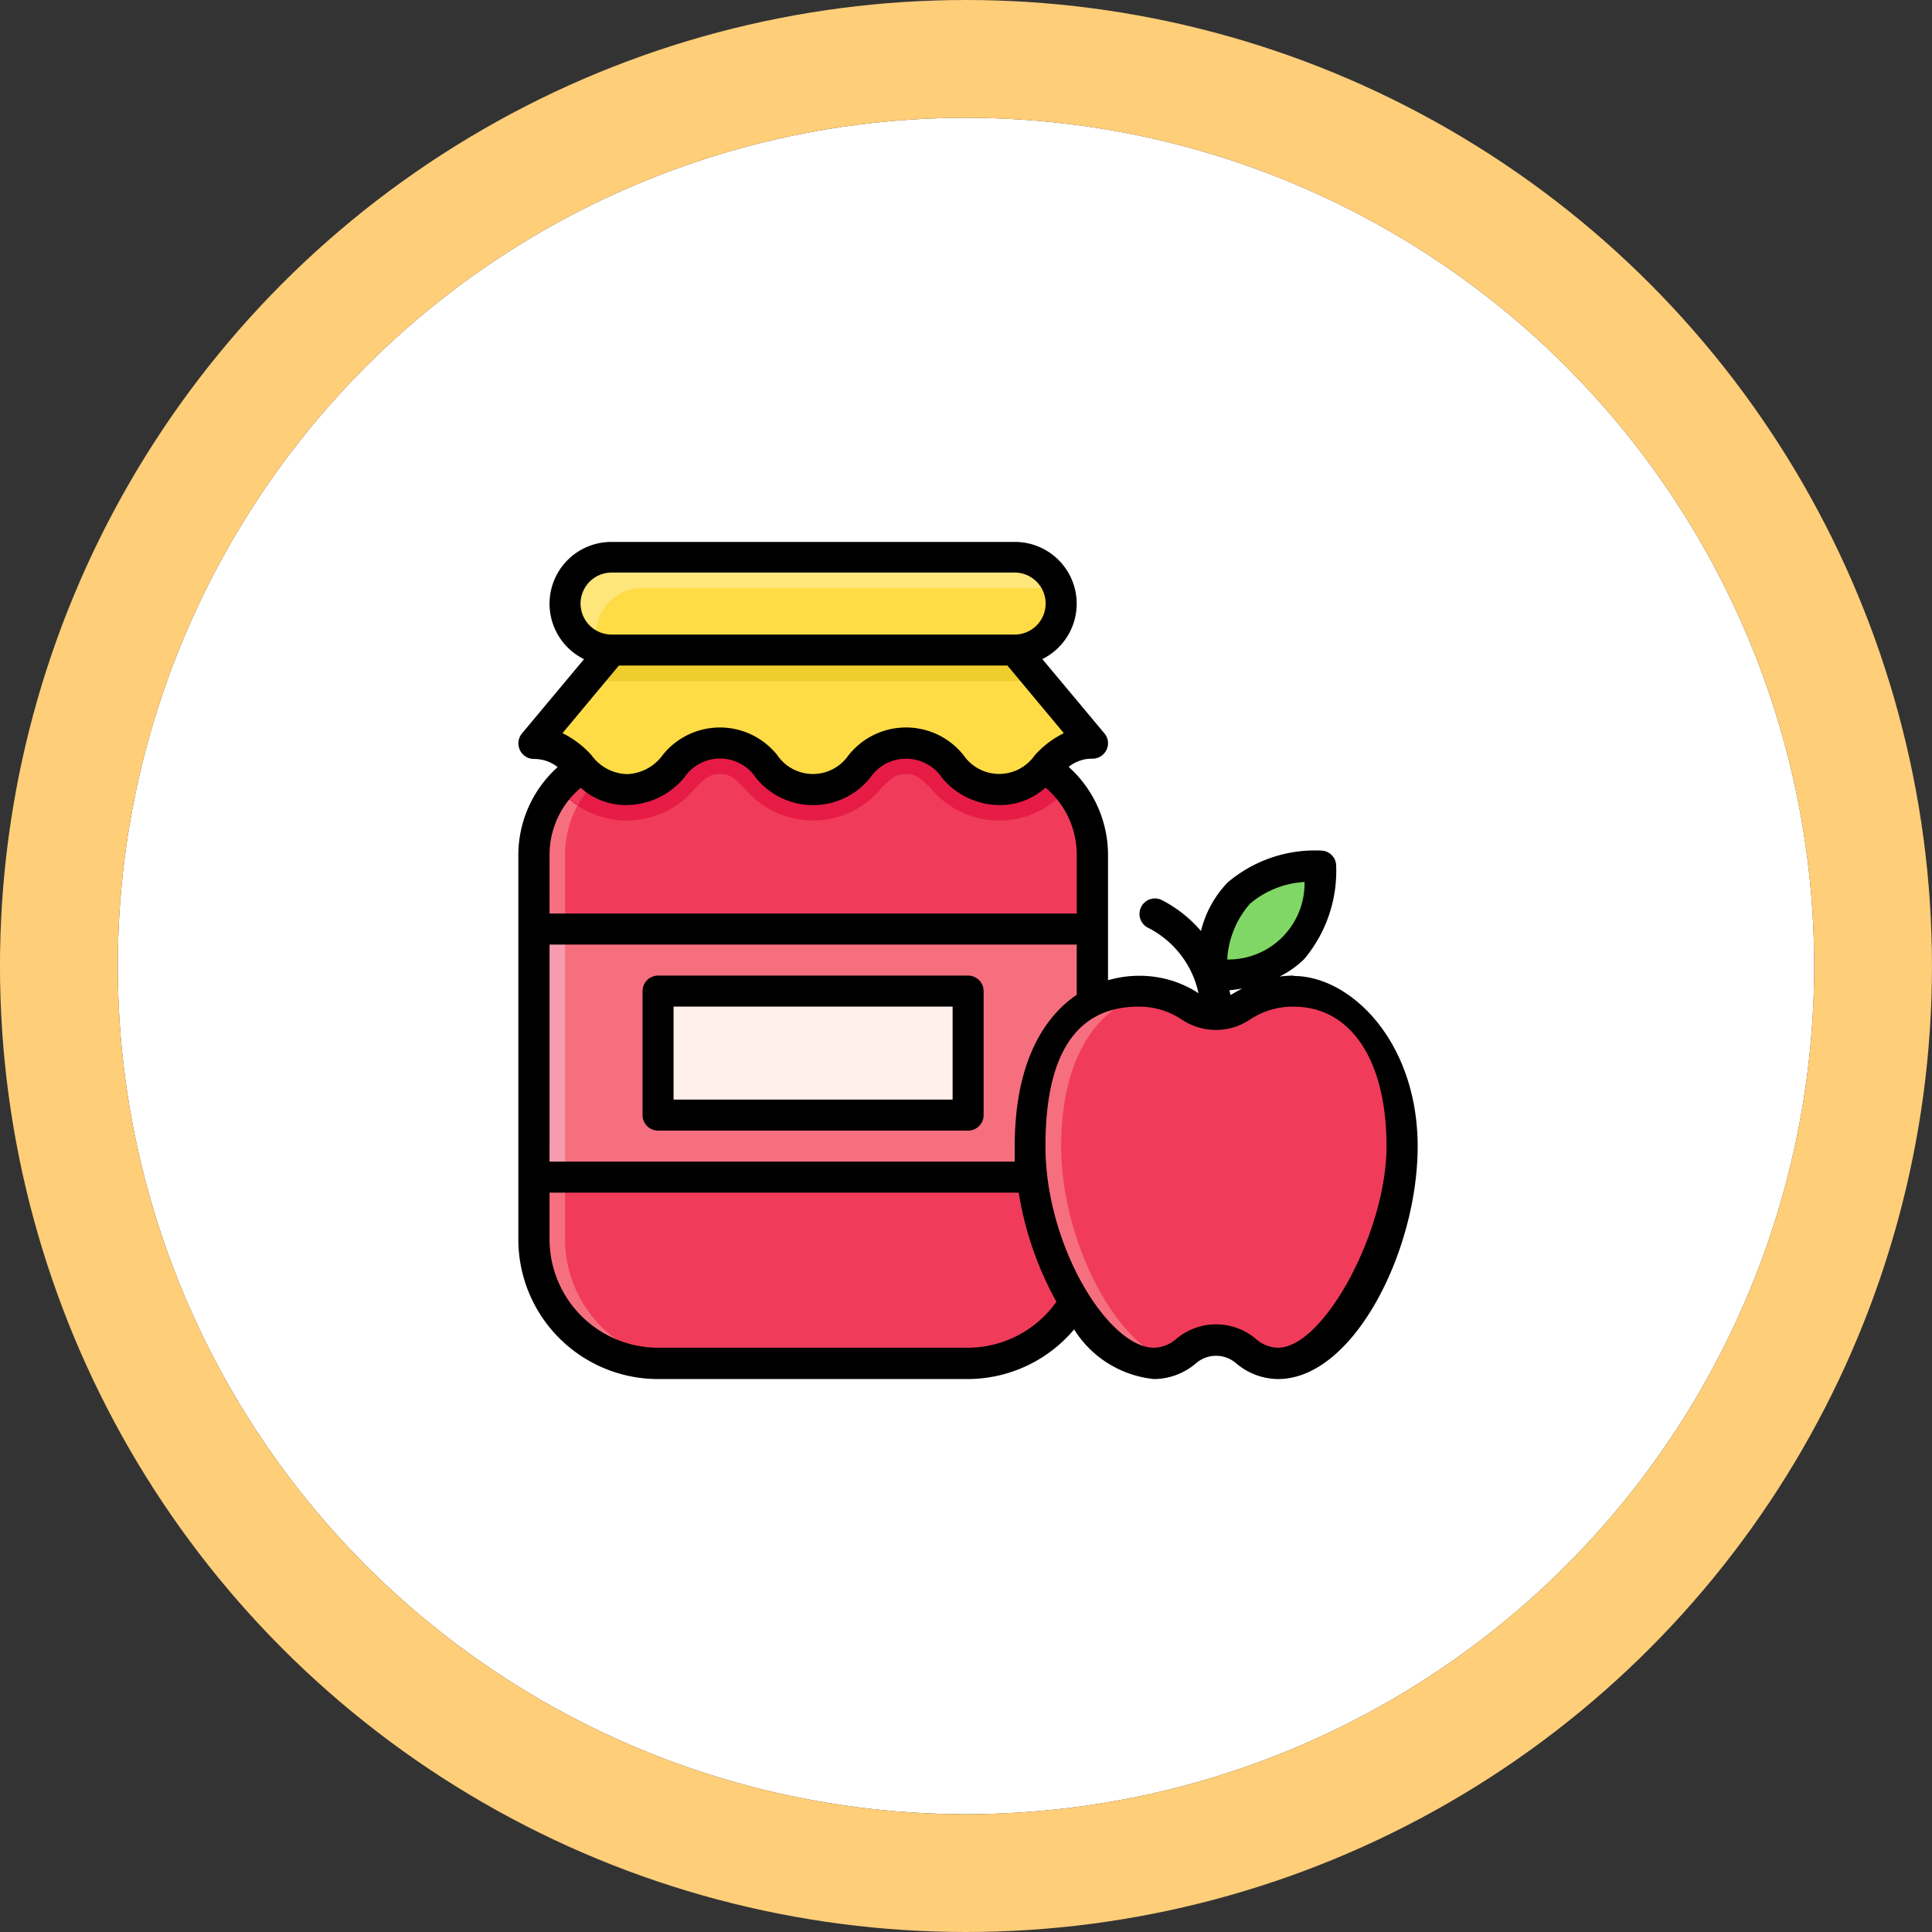 <svg xmlns="http://www.w3.org/2000/svg" width="82" height="82" viewBox="0 0 82 82"><rect x="0" y="0" width="82" height="82" fill="#333333" stroke="none"/><defs><style>.a{fill:#fff;stroke:#ffce79;stroke-linejoin:round;stroke-width:5px;}.b{fill:#80d765;}.c{fill:#f66f7f;}.d{fill:#f03c5a;}.e{fill:#e61c46;}.f{fill:#f79cae;}.g{fill:#fff0eb;}.h{fill:#ffdc46;}.i{fill:#efcd2d;}.j{fill:#ffe67b;}.k{stroke:none;}.l{fill:none;}</style></defs><g transform="translate(-392.05 -3514)"><g transform="translate(381.898 3503.941)"><g class="a" transform="translate(15.151 15.059)"><circle class="k" cx="36" cy="36" r="36"/><circle class="l" cx="36" cy="36" r="38.5"/></g></g><g transform="translate(390.15 3496.801)"><g transform="translate(23.9 40.199)"><g transform="translate(0 0)"><path class="b" d="M382.524,208.524a5.121,5.121,0,0,0-1.16,3.487,4.1,4.1,0,0,0,4.647-4.647A5.121,5.121,0,0,0,382.524,208.524Z" transform="translate(-351.96 -193.612)"/><path class="c" d="M32,118.372V121a5.269,5.269,0,0,0,5.264,5.264h13.16A5.269,5.269,0,0,0,55.688,121v-2.632l-1.316-4.606,1.316-5.922v-3.158a4.388,4.388,0,0,0-1.645-3.422A4.388,4.388,0,0,1,52.4,97.842V96H35.29v1.842a4.388,4.388,0,0,1-1.645,3.422A4.388,4.388,0,0,0,32,104.685v3.158l1.316,5.264Z" transform="translate(-31.334 -91.41)"/><path class="d" d="M70.372,121v-2.632l-1.316-4.606,1.316-5.922v-3.158a4.388,4.388,0,0,0-1.645-3.422,4.388,4.388,0,0,1-1.645-3.422V96H51.29v1.842a4.388,4.388,0,0,1-1.645,3.422A4.388,4.388,0,0,0,48,104.685V121a5.269,5.269,0,0,0,5.264,5.264H65.108A5.269,5.269,0,0,0,70.372,121Z" transform="translate(-46.018 -91.41)"/><path class="e" d="M65.606,101.264a4.388,4.388,0,0,1-1.645-3.422V96H46.854v1.842a4.388,4.388,0,0,1-1.645,3.422,4.2,4.2,0,0,0-.609.6h0a3.755,3.755,0,0,0,5.807,0c.452-.461.617-.6,1.045-.6s.584.148,1.045.6a3.758,3.758,0,0,0,5.289.518,3.856,3.856,0,0,0,.518-.518c.461-.461.625-.6,1.045-.6s.584.148,1.045.6a3.769,3.769,0,0,0,5.3.518,3.857,3.857,0,0,0,.518-.518h0a4.2,4.2,0,0,0-.609-.6h.008Z" transform="translate(-42.897 -91.41)"/><path class="d" d="M46.525,101.264a4.388,4.388,0,0,0,1.645-3.422V96H46.854v1.842a4.388,4.388,0,0,1-1.645,3.422,4.2,4.2,0,0,0-.609.6h0a6.181,6.181,0,0,0,.822.716A4.36,4.36,0,0,1,46.525,101.264Z" transform="translate(-42.897 -91.41)"/><path class="f" d="M32,240H55.688v10.528H32Z" transform="translate(-31.334 -223.567)"/><path class="c" d="M48,240H70.372v10.528H48Z" transform="translate(-46.018 -223.567)"/><path class="g" d="M96,272h13.16v5.264H96Z" transform="translate(-90.07 -252.935)"/><path class="c" d="M292.514,272a3.985,3.985,0,0,1,2.212.658,1.939,1.939,0,0,0,2.155,0,3.921,3.921,0,0,1,2.212-.658c2.541,0,4.606,2.221,4.606,6.58s-2.722,9.212-5.264,9.212a2.105,2.105,0,0,1-1.382-.535,1.972,1.972,0,0,0-2.509,0,2.132,2.132,0,0,1-1.382.535c-2.541,0-5.264-4.853-5.264-9.212s2.064-6.58,4.606-6.58h0Z" transform="translate(-266.186 -252.932)"/><path class="d" d="M318.476,278.58c0-4.359-2.064-6.58-4.606-6.58a3.986,3.986,0,0,0-2.212.658,1.939,1.939,0,0,1-2.155,0,3.8,3.8,0,0,0-1.546-.6c-2.237.354-3.956,2.55-3.956,6.522s2.27,8.365,4.6,9.1a2.45,2.45,0,0,0,.724-.419,1.972,1.972,0,0,1,2.509,0,2.131,2.131,0,0,0,1.382.535C315.753,287.792,318.476,282.939,318.476,278.58Z" transform="translate(-280.962 -252.935)"/><path class="h" d="M55.688,99.948c-1.974,0-1.974,1.974-3.948,1.974s-1.974-1.974-3.948-1.974-1.974,1.974-3.948,1.974S41.87,99.948,39.9,99.948s-1.974,1.974-3.948,1.974S33.974,99.948,32,99.948L35.29,96H52.4Z" transform="translate(-31.334 -91.41)"/><path class="i" d="M78,97.316,76.9,96H59.794L58.7,97.316H78Z" transform="translate(-55.838 -91.41)"/><path class="j" d="M49.974,48H67.082a1.969,1.969,0,0,1,1.974,1.974h0a1.969,1.969,0,0,1-1.974,1.974H49.974A1.969,1.969,0,0,1,48,49.974h0A1.969,1.969,0,0,1,49.974,48Z" transform="translate(-46.018 -47.358)"/><path class="h" d="M65.974,64a1.953,1.953,0,0,0-1.883,2.541,1.863,1.863,0,0,0,.568.09H81.766a1.953,1.953,0,0,0,1.883-2.541,1.863,1.863,0,0,0-.568-.09Z" transform="translate(-60.702 -62.04)"/><path d="M101.818,264H88.658a.66.66,0,0,0-.658.658v5.264a.66.66,0,0,0,.658.658h13.16a.66.66,0,0,0,.658-.658v-5.264A.66.66,0,0,0,101.818,264Zm-.658,5.264H89.316v-3.948H101.16Z" transform="translate(-82.728 -245.593)"/><path d="M56.808,58.606a4.909,4.909,0,0,0-.6.041,4.078,4.078,0,0,0,1.045-.74,5.816,5.816,0,0,0,1.357-3.989.65.65,0,0,0-.617-.617A5.726,5.726,0,0,0,54,54.658a4.523,4.523,0,0,0-1.127,2.056A5.5,5.5,0,0,0,51.19,55.39a.657.657,0,0,0-.584,1.176h0a4.071,4.071,0,0,1,2.163,2.788,4.576,4.576,0,0,0-2.525-.74,4.758,4.758,0,0,0-1.316.189V53.482a5.025,5.025,0,0,0-1.67-3.734A1.557,1.557,0,0,1,48.27,49.4a.66.66,0,0,0,.658-.658.645.645,0,0,0-.156-.419l-2.632-3.15A2.623,2.623,0,0,0,44.972,40.2H27.856a2.623,2.623,0,0,0-1.168,4.976l-2.632,3.15a.662.662,0,0,0,.5,1.086,1.6,1.6,0,0,1,1.012.345A5.025,5.025,0,0,0,23.9,53.49V69.808a5.929,5.929,0,0,0,5.922,5.922h13.16a5.921,5.921,0,0,0,4.507-2.106,4.53,4.53,0,0,0,3.389,2.106,2.758,2.758,0,0,0,1.8-.683,1.3,1.3,0,0,1,1.67,0,2.785,2.785,0,0,0,1.8.683c3.191,0,5.922-5.428,5.922-9.87s-2.838-7.238-5.264-7.238h0Zm-1.883-3.027a3.925,3.925,0,0,1,2.344-.946,3.231,3.231,0,0,1-3.282,3.29,3.925,3.925,0,0,1,.946-2.344h-.008Zm-.3,3.578a3.544,3.544,0,0,0-.387.214c-.041.016-.074.041-.115.058-.008-.066-.033-.132-.041-.2q.247-.025.543-.074ZM26.54,42.815A1.32,1.32,0,0,1,27.856,41.5H44.964a1.316,1.316,0,1,1,0,2.632H27.856A1.32,1.32,0,0,1,26.54,42.815Zm1.629,2.632H44.659l2.393,2.87a4.058,4.058,0,0,0-1.234.938,1.835,1.835,0,0,1-2.55.469,1.815,1.815,0,0,1-.469-.469,3.121,3.121,0,0,0-4.376-.51,3.321,3.321,0,0,0-.51.51,1.833,1.833,0,0,1-2.541.477,1.755,1.755,0,0,1-.477-.477,3.111,3.111,0,0,0-4.367-.51,2.992,2.992,0,0,0-.51.51,1.949,1.949,0,0,1-1.505.8,1.925,1.925,0,0,1-1.505-.8,4.058,4.058,0,0,0-1.234-.938l2.393-2.87Zm-2.944,8.027a3.7,3.7,0,0,1,1.324-2.838,2.85,2.85,0,0,0,1.966.732,3.216,3.216,0,0,0,2.435-1.176,1.826,1.826,0,0,1,3.019,0,3.111,3.111,0,0,0,4.367.51,2.992,2.992,0,0,0,.51-.51,1.834,1.834,0,0,1,2.55-.469,1.7,1.7,0,0,1,.469.469,3.193,3.193,0,0,0,2.443,1.176,2.882,2.882,0,0,0,1.966-.74A3.716,3.716,0,0,1,47.6,53.474v2.5H25.224Zm0,3.816H47.6v2.13c-1.472,1-2.632,3-2.632,6.424s.008.436.025.658H25.224ZM42.99,74.4H29.83a4.609,4.609,0,0,1-4.606-4.606V67.818H45.137a14.207,14.207,0,0,0,1.6,4.631A4.616,4.616,0,0,1,42.99,74.4Zm13.16,0a1.453,1.453,0,0,1-.962-.387,2.619,2.619,0,0,0-3.348,0,1.478,1.478,0,0,1-.962.387c-1.925,0-4.606-4.31-4.606-8.554s1.546-5.922,3.948-5.922a3.253,3.253,0,0,1,1.842.551,2.6,2.6,0,0,0,2.887,0,3.279,3.279,0,0,1,1.851-.551c2.435,0,3.948,2.27,3.948,5.922S58.066,74.4,56.141,74.4Z" transform="translate(-23.9 -40.199)"/></g></g></g></g></svg>